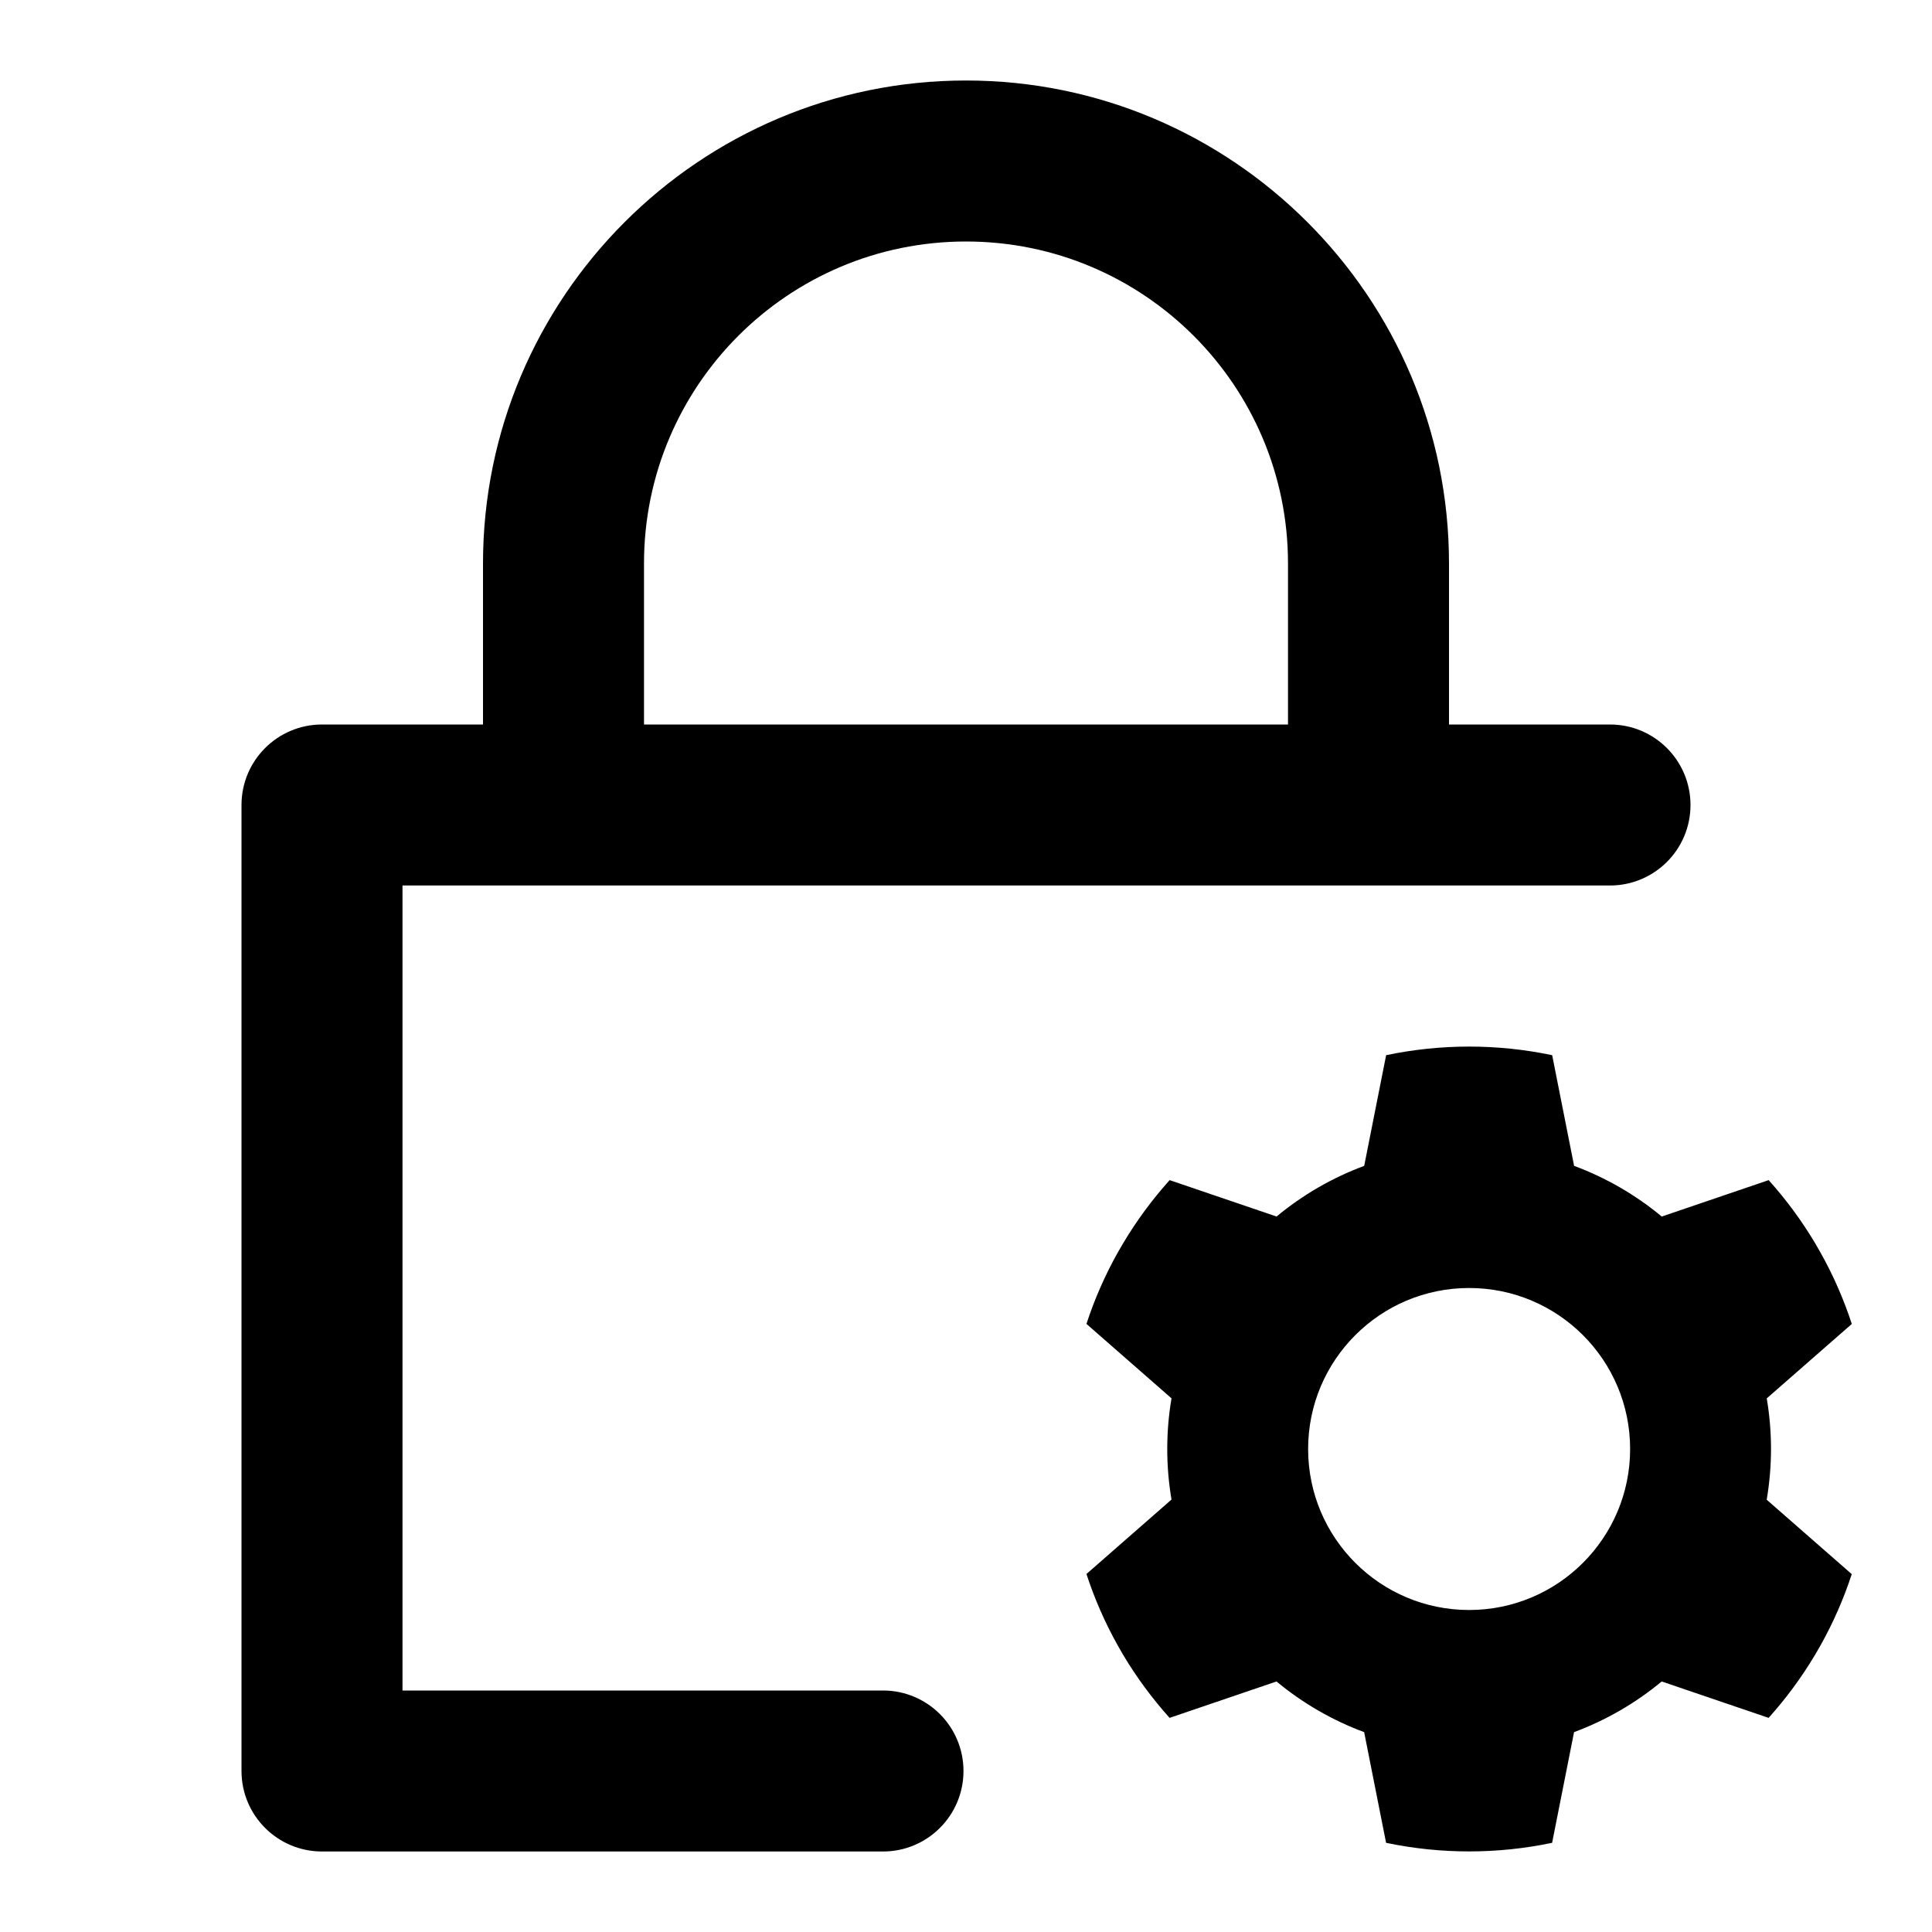 <?xml version="1.0" encoding="UTF-8"?>
<svg width="768px" height="768px" viewBox="0 0 768 768" version="1.1" xmlns="http://www.w3.org/2000/svg" xmlns:xlink="http://www.w3.org/1999/xlink">
    <title>authorization-setting</title>
    <g id="Page-1" stroke="none" stroke-width="1" fill="none" fill-rule="evenodd">
        <g id="authorization-setting" fill="#000000" fill-rule="nonzero">
            <path d="M351,672 L160,672 L160,352 L640,352 C657.673,352 672,337.673 672,320 C672,302.327 657.673,288 640,288 L576,288 L576,224 C576,118.13 489.87,32 384,32 C278.13,32 192,118.13 192,224 L192,288 L128,288 C110.327,288 96,302.327 96,320 L96,704 C96,721.673 110.327,736 128,736 L351,736 C368.673,736 383,721.673 383,704 C383,686.327 368.673,672 351,672 Z M256,224 C256,153.308 313.308,96 384,96 C454.692,96 512,153.308 512,224 L512,288 L256,288 L256,224 Z M704,576 C704.002,569.258 703.437,562.527 702.31,555.88 L736.12,526.29 C732.92,516.479 728.771,507.004 723.73,498 L721.5,494.12 C716.178,485.211 710.006,476.839 703.07,469.12 L660.57,483.59 C650.173,474.963 638.394,468.154 625.73,463.45 L617.01,419.45 C595.246,414.892 572.774,414.892 551.01,419.45 L542.29,463.45 C529.626,468.154 517.847,474.963 507.45,483.59 L464.95,469.12 C458.014,476.839 451.842,485.211 446.52,494.12 L444.27,498 C439.233,506.999 435.083,516.467 431.88,526.27 L465.69,555.86 C463.437,569.179 463.437,582.781 465.69,596.1 L431.88,625.69 C435.08,635.507 439.23,644.988 444.27,654 L446.5,657.88 C451.825,666.787 457.997,675.159 464.93,682.88 L507.43,668.41 C517.827,677.037 529.606,683.846 542.27,688.55 L550.99,732.55 C572.754,737.108 595.226,737.108 616.99,732.55 L625.71,688.55 C638.374,683.846 650.153,677.037 660.55,668.41 L703.05,682.88 C709.986,675.161 716.158,666.789 721.48,657.88 L723.71,654.02 C728.747,645.021 732.897,635.553 736.1,625.75 L702.29,596.16 C703.426,589.5 703.998,582.756 704,576 L704,576 Z M584,640 C548.654,640 520,611.346 520,576 C520,540.654 548.654,512 584,512 C619.346,512 648,540.654 648,576 C648,611.346 619.346,640 584,640 Z" id="形状"></path>
            <rect id="矩形" opacity="0" x="0" y="0" width="768" height="768"></rect>
        </g>
    </g>
</svg>